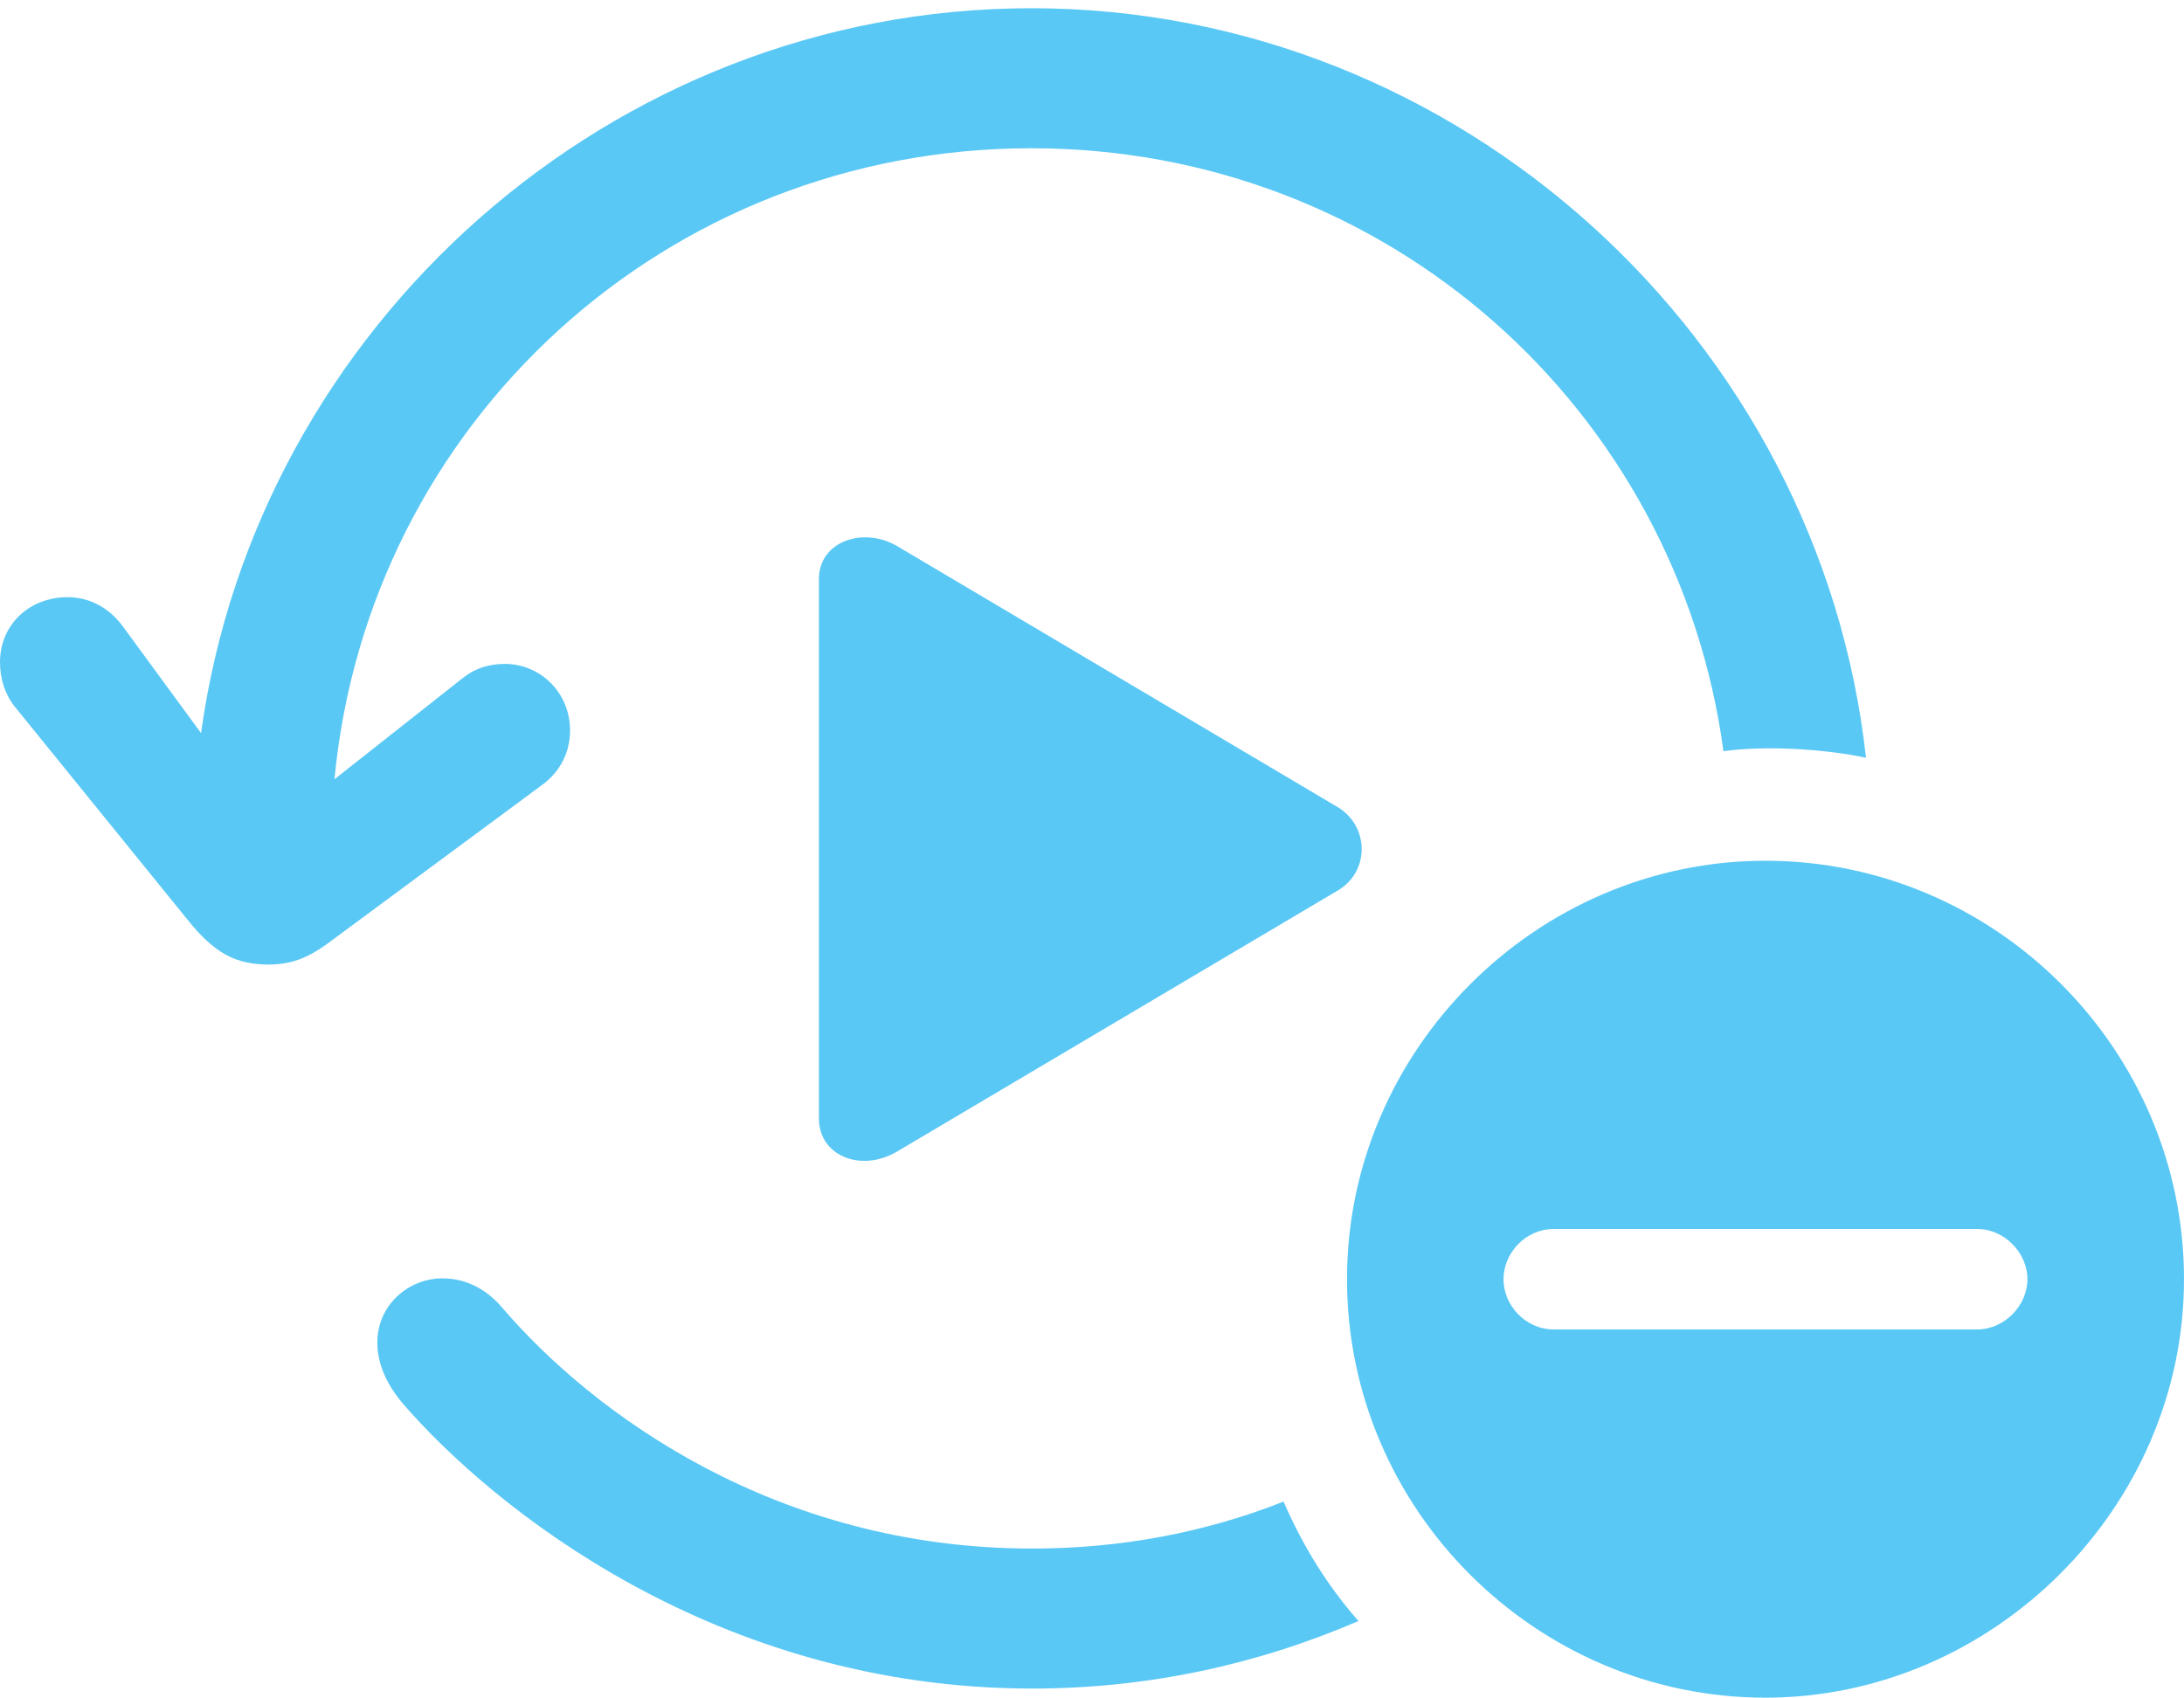 <?xml version="1.0" encoding="UTF-8"?>
<!--Generator: Apple Native CoreSVG 175.5-->
<!DOCTYPE svg
PUBLIC "-//W3C//DTD SVG 1.1//EN"
       "http://www.w3.org/Graphics/SVG/1.1/DTD/svg11.dtd">
<svg version="1.1" xmlns="http://www.w3.org/2000/svg" xmlns:xlink="http://www.w3.org/1999/xlink" width="32.361" height="25.159">
 <g>
  <rect height="25.159" opacity="0" width="32.361" x="0" y="0"/>
  <path d="M0 9.814C0 10.059 0.073 10.29 0.22 10.474L2.783 13.635C3.174 14.123 3.491 14.294 3.979 14.294C4.297 14.294 4.541 14.209 4.846 13.989L8.032 11.633C8.301 11.438 8.447 11.145 8.447 10.828C8.447 10.254 7.996 9.839 7.483 9.839C7.251 9.839 7.043 9.9 6.86 10.046L4.956 11.548C5.457 6.274 9.863 2.197 15.283 2.197C20.557 2.197 24.854 6.067 25.537 11.133C26.135 11.047 27.026 11.096 27.649 11.23C26.965 5.029 21.631 0.122 15.283 0.122C9.045 0.122 3.809 4.846 2.979 10.864L1.843 9.314C1.648 9.033 1.355 8.85 1.001 8.85C0.439 8.85 0 9.253 0 9.814ZM15.295 25.024C17.004 25.024 18.628 24.67 20.129 24.023C19.666 23.498 19.299 22.9 19.019 22.253C17.847 22.717 16.589 22.949 15.295 22.949C11.487 22.949 8.777 20.935 7.446 19.385C7.178 19.067 6.86 18.945 6.555 18.945C6.055 18.945 5.591 19.336 5.591 19.898C5.591 20.178 5.701 20.483 5.969 20.801C7.3 22.339 10.608 25.024 15.295 25.024ZM12.134 16.577C12.134 17.127 12.756 17.383 13.293 17.065L19.824 13.196C20.3 12.915 20.288 12.244 19.824 11.963L13.293 8.093C12.793 7.8 12.134 8.02 12.134 8.582ZM26.16 25.159C29.517 25.159 32.361 22.351 32.361 18.957C32.361 15.552 29.565 12.756 26.16 12.756C22.766 12.756 19.959 15.564 19.959 18.957C19.959 22.375 22.766 25.159 26.16 25.159ZM23.023 19.702C22.607 19.702 22.278 19.348 22.278 18.957C22.278 18.567 22.607 18.213 23.023 18.213L29.297 18.213C29.7 18.213 30.041 18.567 30.041 18.957C30.041 19.348 29.7 19.702 29.297 19.702Z" fill="#5ac8f5"/>
 </g>
</svg>

